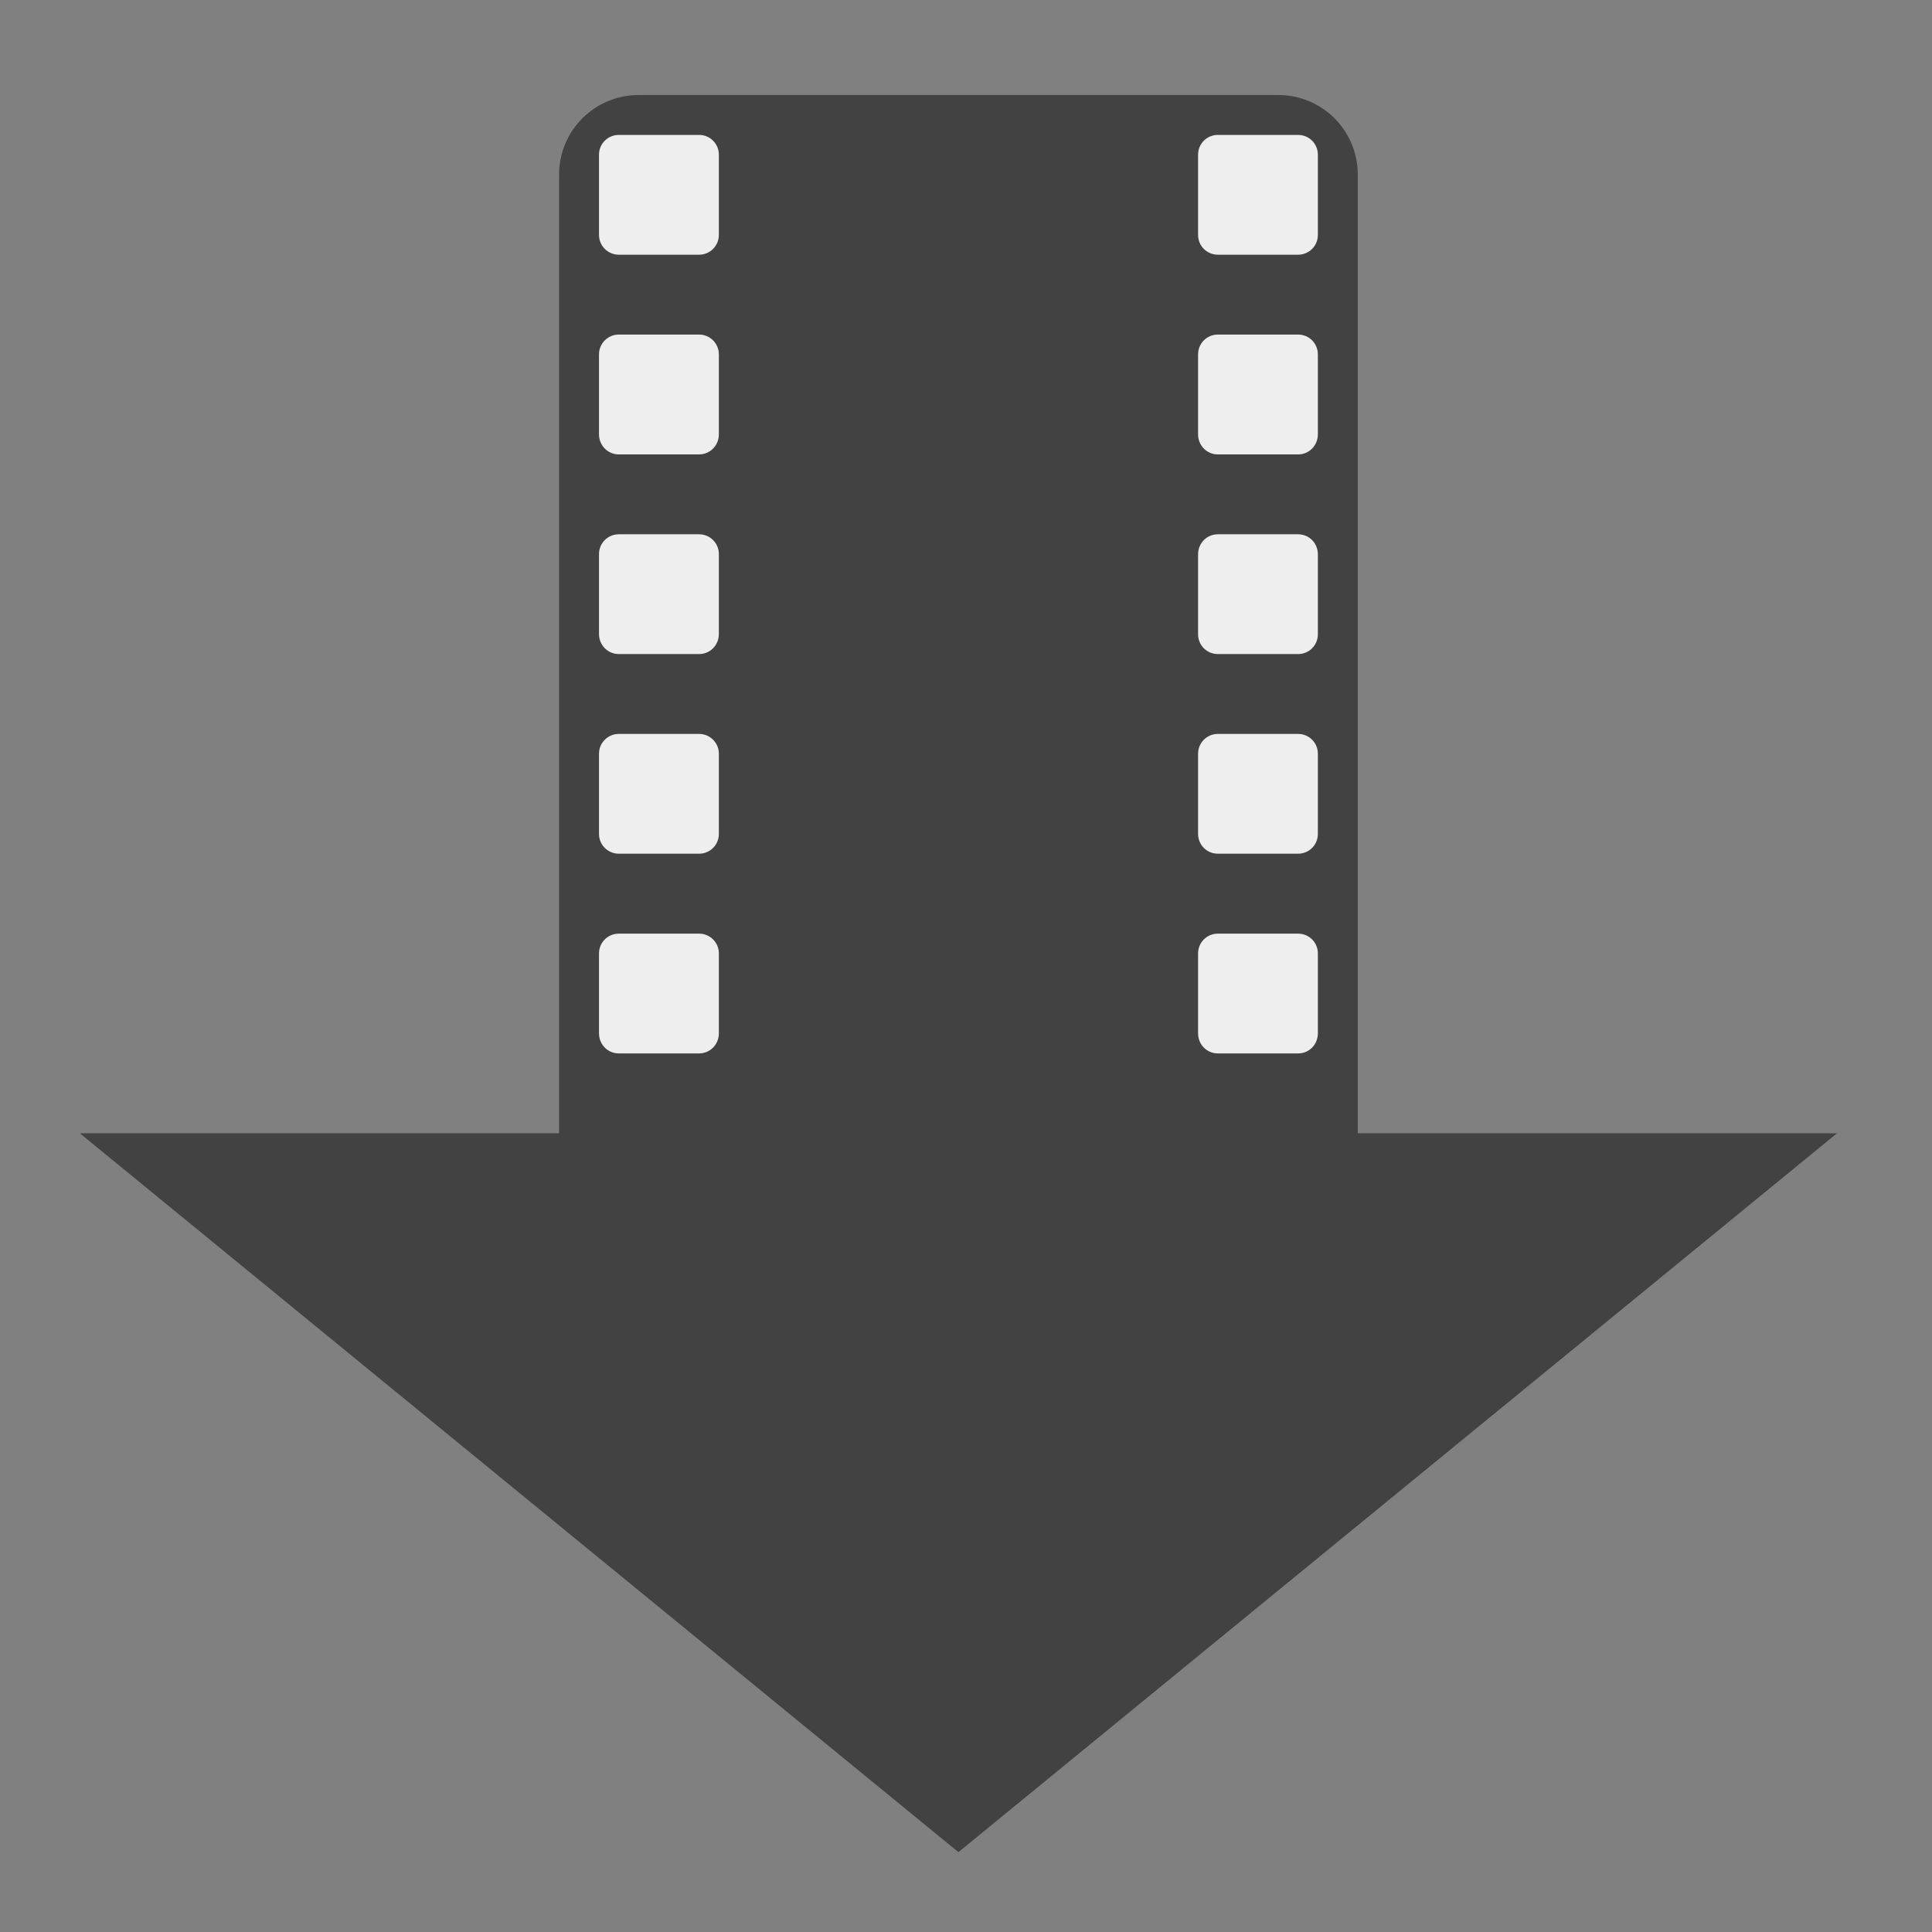 <?xml version="1.0" encoding="UTF-8"?>
<svg xmlns="http://www.w3.org/2000/svg" xmlns:xlink="http://www.w3.org/1999/xlink" width="24px" height="24px" viewBox="0 0 24 24" version="1.1">
<rect x="0" y="0" width="24" height="24" fill="#808080" stroke="none"/>
<g id="surface1">
<path style=" stroke:none;fill-rule:nonzero;fill:rgb(25.882%,25.882%,25.882%);fill-opacity:1;" d="M 7.938 1.18 C 7.387 1.18 6.945 1.621 6.945 2.172 L 6.945 14.078 L 0.992 14.078 L 11.906 23.008 L 22.82 14.078 L 16.867 14.078 L 16.867 2.172 C 16.867 1.621 16.426 1.18 15.875 1.18 Z M 7.938 1.18 "/>
<path style=" stroke:none;fill-rule:nonzero;fill:rgb(93.333%,93.333%,93.333%);fill-opacity:1;" d="M 15.129 1.676 L 16.125 1.676 C 16.262 1.676 16.371 1.785 16.371 1.922 L 16.371 2.918 C 16.371 3.055 16.262 3.164 16.125 3.164 L 15.129 3.164 C 14.992 3.164 14.883 3.055 14.883 2.918 L 14.883 1.922 C 14.883 1.785 14.992 1.676 15.129 1.676 Z M 15.129 1.676 "/>
<path style=" stroke:none;fill-rule:nonzero;fill:rgb(93.333%,93.333%,93.333%);fill-opacity:1;" d="M 15.129 4.156 L 16.125 4.156 C 16.262 4.156 16.371 4.266 16.371 4.402 L 16.371 5.395 C 16.371 5.535 16.262 5.645 16.125 5.645 L 15.129 5.645 C 14.992 5.645 14.883 5.535 14.883 5.395 L 14.883 4.402 C 14.883 4.266 14.992 4.156 15.129 4.156 Z M 15.129 4.156 "/>
<path style=" stroke:none;fill-rule:nonzero;fill:rgb(93.333%,93.333%,93.333%);fill-opacity:1;" d="M 15.129 6.637 L 16.125 6.637 C 16.262 6.637 16.371 6.746 16.371 6.887 L 16.371 7.879 C 16.371 8.016 16.262 8.125 16.125 8.125 L 15.129 8.125 C 14.992 8.125 14.883 8.016 14.883 7.879 L 14.883 6.887 C 14.883 6.746 14.992 6.637 15.129 6.637 Z M 15.129 6.637 "/>
<path style=" stroke:none;fill-rule:nonzero;fill:rgb(93.333%,93.333%,93.333%);fill-opacity:1;" d="M 15.129 9.117 L 16.125 9.117 C 16.262 9.117 16.371 9.227 16.371 9.363 L 16.371 10.359 C 16.371 10.496 16.262 10.605 16.125 10.605 L 15.129 10.605 C 14.992 10.605 14.883 10.496 14.883 10.359 L 14.883 9.363 C 14.883 9.227 14.992 9.117 15.129 9.117 Z M 15.129 9.117 "/>
<path style=" stroke:none;fill-rule:nonzero;fill:rgb(93.333%,93.333%,93.333%);fill-opacity:1;" d="M 7.688 1.676 L 8.684 1.676 C 8.82 1.676 8.93 1.785 8.93 1.922 L 8.93 2.918 C 8.93 3.055 8.82 3.164 8.684 3.164 L 7.688 3.164 C 7.551 3.164 7.441 3.055 7.441 2.918 L 7.441 1.922 C 7.441 1.785 7.551 1.676 7.688 1.676 Z M 7.688 1.676 "/>
<path style=" stroke:none;fill-rule:nonzero;fill:rgb(93.333%,93.333%,93.333%);fill-opacity:1;" d="M 7.688 4.156 L 8.684 4.156 C 8.82 4.156 8.93 4.266 8.93 4.402 L 8.93 5.395 C 8.93 5.535 8.82 5.645 8.684 5.645 L 7.688 5.645 C 7.551 5.645 7.441 5.535 7.441 5.395 L 7.441 4.402 C 7.441 4.266 7.551 4.156 7.688 4.156 Z M 7.688 4.156 "/>
<path style=" stroke:none;fill-rule:nonzero;fill:rgb(93.333%,93.333%,93.333%);fill-opacity:1;" d="M 7.688 6.637 L 8.684 6.637 C 8.82 6.637 8.93 6.746 8.93 6.883 L 8.93 7.875 C 8.93 8.016 8.82 8.125 8.684 8.125 L 7.688 8.125 C 7.551 8.125 7.441 8.016 7.441 7.875 L 7.441 6.883 C 7.441 6.746 7.551 6.637 7.688 6.637 Z M 7.688 6.637 "/>
<path style=" stroke:none;fill-rule:nonzero;fill:rgb(93.333%,93.333%,93.333%);fill-opacity:1;" d="M 7.688 9.117 L 8.684 9.117 C 8.82 9.117 8.93 9.227 8.93 9.363 L 8.93 10.359 C 8.93 10.496 8.82 10.605 8.684 10.605 L 7.688 10.605 C 7.551 10.605 7.441 10.496 7.441 10.359 L 7.441 9.363 C 7.441 9.227 7.551 9.117 7.688 9.117 Z M 7.688 9.117 "/>
<path style=" stroke:none;fill-rule:nonzero;fill:rgb(93.333%,93.333%,93.333%);fill-opacity:1;" d="M 15.129 11.598 L 16.125 11.598 C 16.262 11.598 16.371 11.707 16.371 11.844 L 16.371 12.836 C 16.371 12.977 16.262 13.086 16.125 13.086 L 15.129 13.086 C 14.992 13.086 14.883 12.977 14.883 12.836 L 14.883 11.844 C 14.883 11.707 14.992 11.598 15.129 11.598 Z M 15.129 11.598 "/>
<path style=" stroke:none;fill-rule:nonzero;fill:rgb(93.333%,93.333%,93.333%);fill-opacity:1;" d="M 7.688 11.598 L 8.684 11.598 C 8.82 11.598 8.93 11.707 8.93 11.844 L 8.93 12.836 C 8.93 12.977 8.82 13.086 8.684 13.086 L 7.688 13.086 C 7.551 13.086 7.441 12.977 7.441 12.836 L 7.441 11.844 C 7.441 11.707 7.551 11.598 7.688 11.598 Z M 7.688 11.598 "/>
</g>
</svg>
